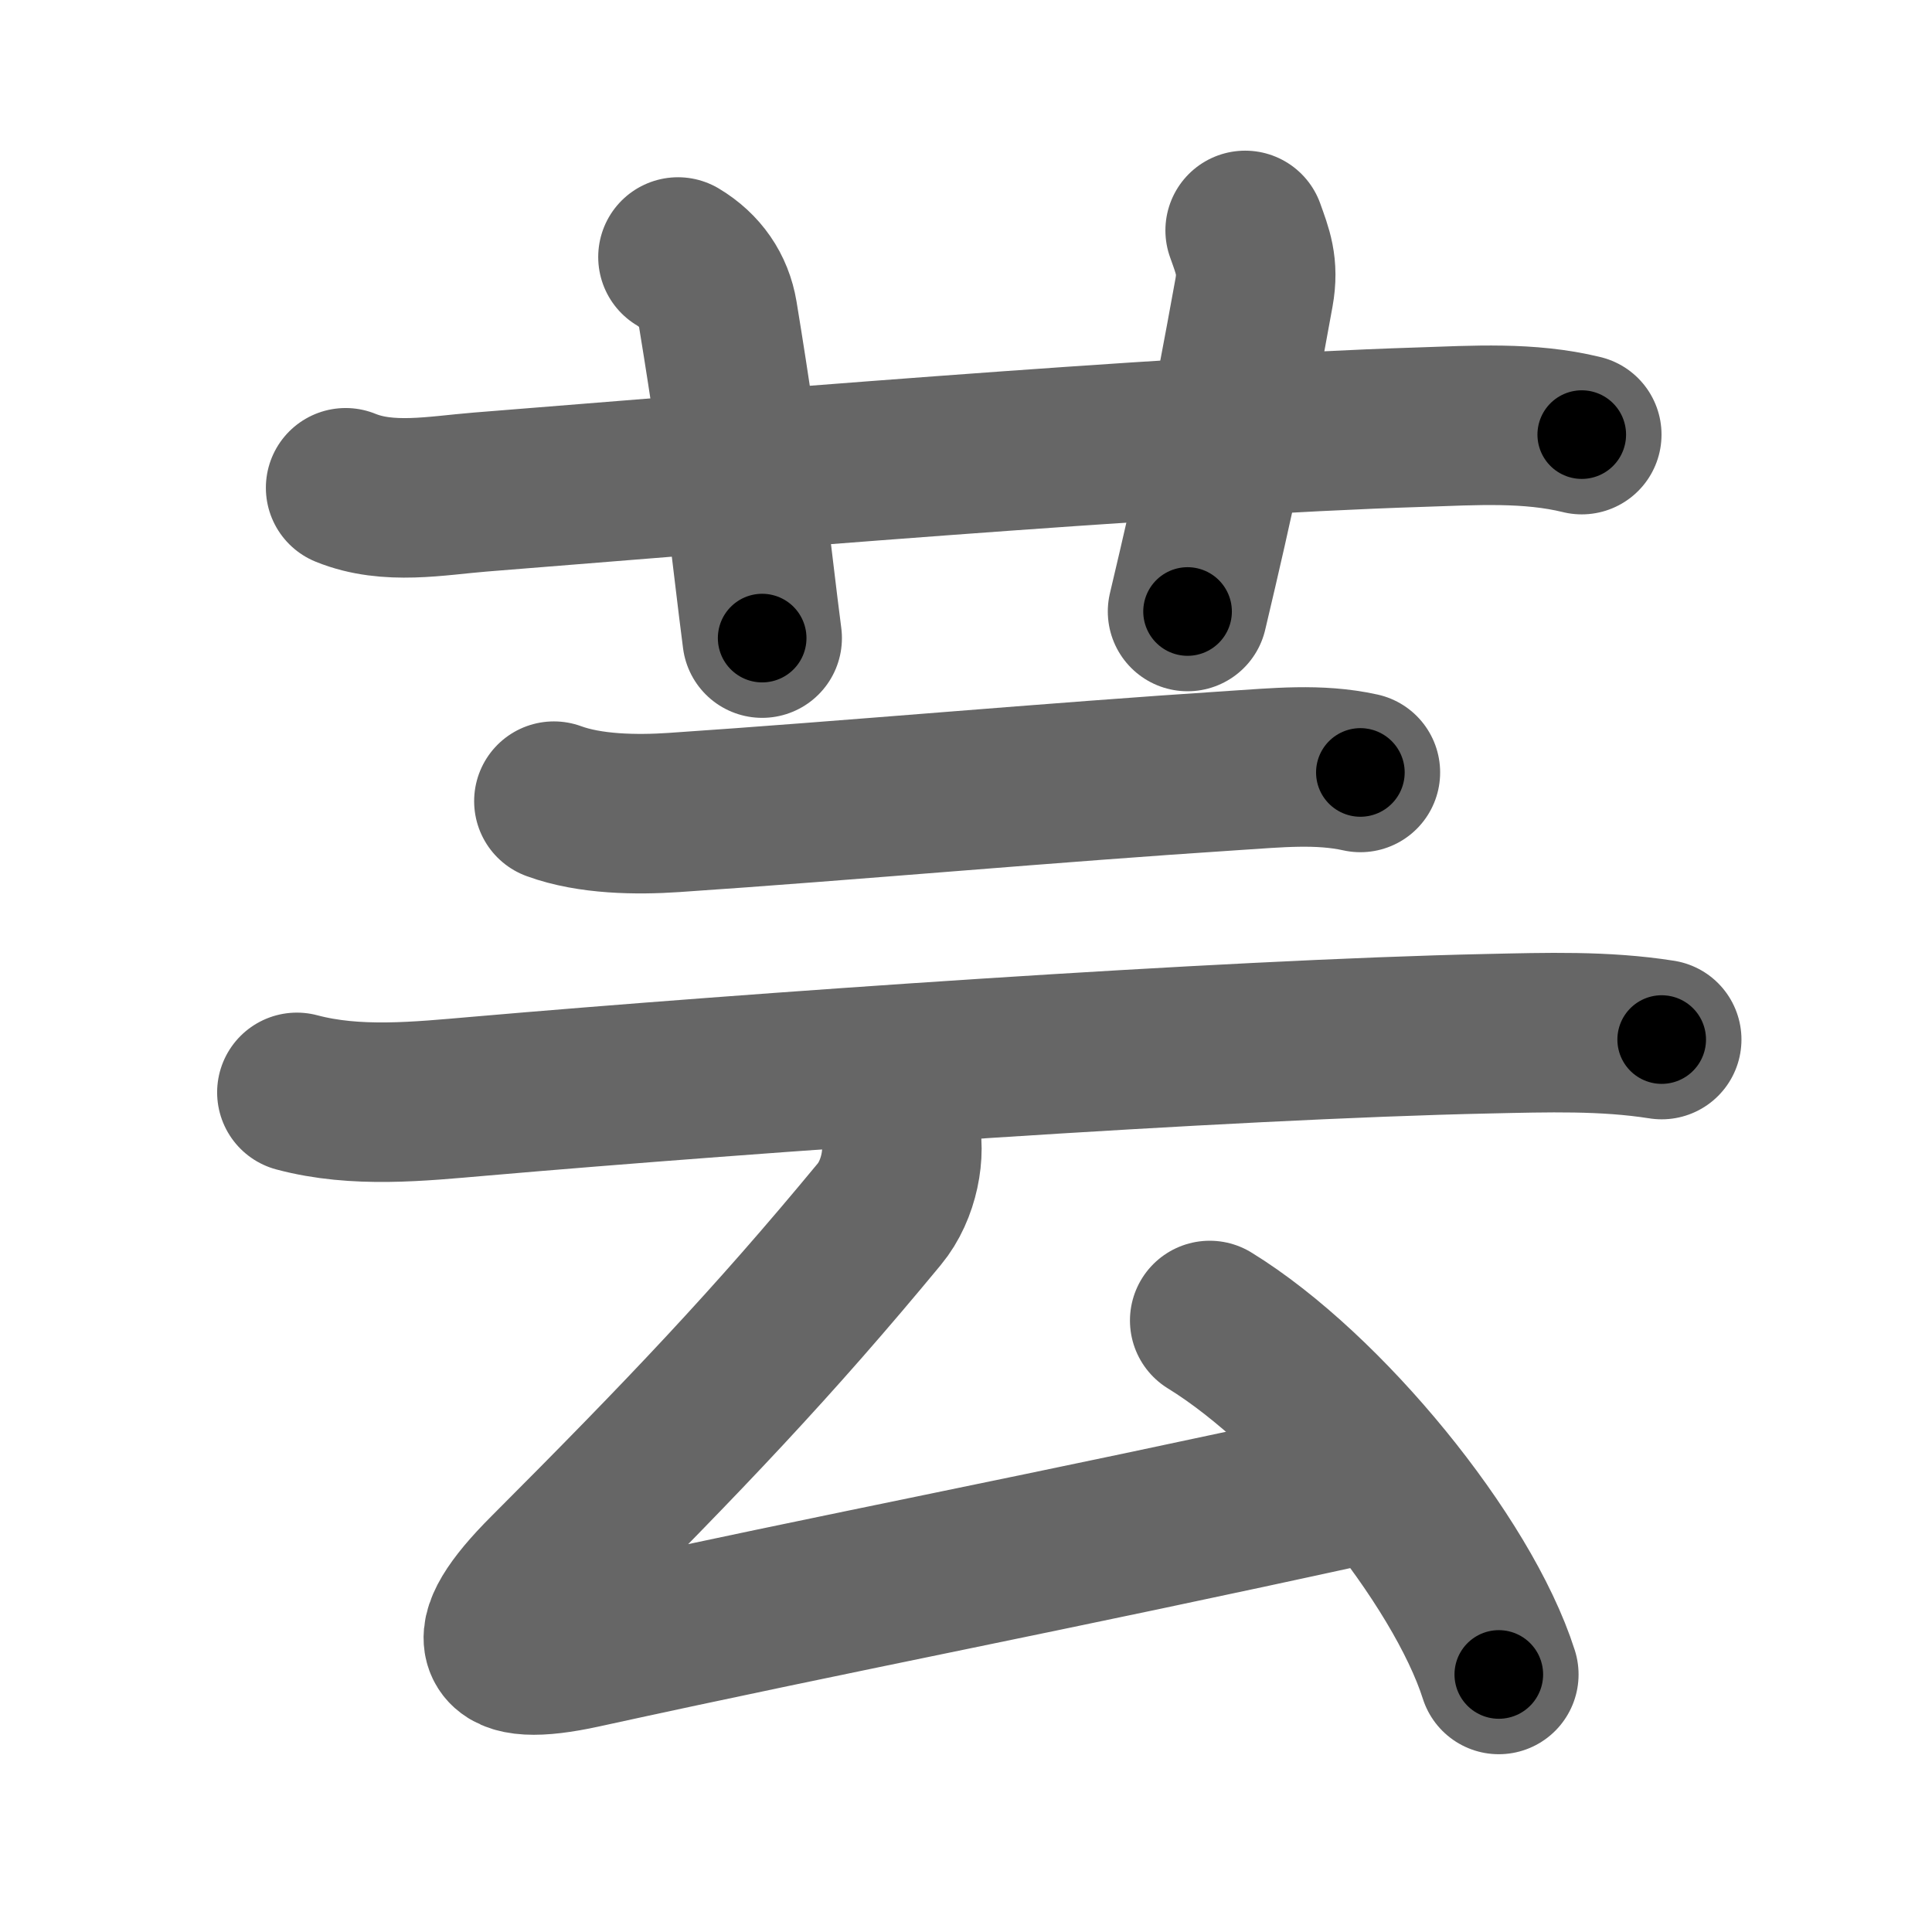 <svg xmlns="http://www.w3.org/2000/svg" width="109" height="109" viewBox="0 0 109 109" id="82b8"><g fill="none" stroke="#666" stroke-width="9" stroke-linecap="round" stroke-linejoin="round"><g><g><path d="M19.5,27.52c2.4,0.98,5.13,0.44,7.61,0.24c12.74-1.01,38.67-3.21,53.01-3.66c3.04-0.1,6.14-0.31,9.12,0.42" /><path d="M38.25,14.5c1.25,0.75,2.02,1.87,2.25,3.25C42,26.88,42.38,31.25,43,36" /><path d="M70.25,13c0.42,1.18,0.77,2,0.5,3.5c-1.38,7.62-2.12,11.12-3.75,18" /></g><g><g><path d="M31.25,45.2c2.04,0.75,4.68,0.78,6.76,0.64c9.81-0.66,21.41-1.71,31.61-2.37c2.38-0.15,4.78-0.41,7.13,0.11" /><path d="M16.75,61.63c3.34,0.89,6.89,0.51,10.26,0.22c15.33-1.33,42.06-3.21,56.98-3.53c3.25-0.07,6.53-0.18,9.76,0.33" /></g><g><path d="M50.74,63.68c0.38,1.32,0,3.46-1.13,4.82C43.62,75.75,38.62,81,30.9,88.73c-3.96,3.96-3.15,5.39,1.93,4.28c15.22-3.33,25.67-5.27,43.92-9.27" /><path d="M68.25,74.5c6.5,4,14.25,13.5,16.31,19.97" /></g></g></g></g><g fill="none" stroke="#000" stroke-width="5" stroke-linecap="round" stroke-linejoin="round"><path d="M19.5,27.52c2.4,0.98,5.13,0.44,7.61,0.24c12.74-1.01,38.67-3.21,53.01-3.66c3.04-0.1,6.14-0.31,9.12,0.42" stroke-dasharray="69.997" stroke-dashoffset="69.997"><animate attributeName="stroke-dashoffset" values="69.997;69.997;0" dur="0.526s" fill="freeze" begin="0s;82b8.click" /></path><path d="M38.25,14.5c1.25,0.75,2.02,1.87,2.25,3.25C42,26.88,42.38,31.25,43,36" stroke-dasharray="22.509" stroke-dashoffset="22.509"><animate attributeName="stroke-dashoffset" values="22.509" fill="freeze" begin="82b8.click" /><animate attributeName="stroke-dashoffset" values="22.509;22.509;0" keyTimes="0;0.7;1" dur="0.751s" fill="freeze" begin="0s;82b8.click" /></path><path d="M70.25,13c0.42,1.18,0.77,2,0.5,3.5c-1.38,7.62-2.12,11.12-3.75,18" stroke-dasharray="21.981" stroke-dashoffset="21.981"><animate attributeName="stroke-dashoffset" values="21.981" fill="freeze" begin="82b8.click" /><animate attributeName="stroke-dashoffset" values="21.981;21.981;0" keyTimes="0;0.773;1" dur="0.971s" fill="freeze" begin="0s;82b8.click" /></path><path d="M31.25,45.2c2.04,0.75,4.68,0.78,6.76,0.64c9.81-0.66,21.41-1.71,31.61-2.37c2.38-0.15,4.78-0.41,7.13,0.11" stroke-dasharray="45.694" stroke-dashoffset="45.694"><animate attributeName="stroke-dashoffset" values="45.694" fill="freeze" begin="82b8.click" /><animate attributeName="stroke-dashoffset" values="45.694;45.694;0" keyTimes="0;0.68;1" dur="1.428s" fill="freeze" begin="0s;82b8.click" /></path><path d="M16.75,61.63c3.34,0.89,6.89,0.51,10.26,0.22c15.33-1.33,42.06-3.21,56.98-3.53c3.25-0.07,6.53-0.18,9.76,0.33" stroke-dasharray="77.195" stroke-dashoffset="77.195"><animate attributeName="stroke-dashoffset" values="77.195" fill="freeze" begin="82b8.click" /><animate attributeName="stroke-dashoffset" values="77.195;77.195;0" keyTimes="0;0.711;1" dur="2.008s" fill="freeze" begin="0s;82b8.click" /></path><path d="M50.74,63.68c0.38,1.32,0,3.46-1.13,4.82C43.62,75.75,38.62,81,30.9,88.73c-3.96,3.96-3.15,5.39,1.93,4.28c15.22-3.33,25.67-5.27,43.92-9.27" stroke-dasharray="87.056" stroke-dashoffset="87.056"><animate attributeName="stroke-dashoffset" values="87.056" fill="freeze" begin="82b8.click" /><animate attributeName="stroke-dashoffset" values="87.056;87.056;0" keyTimes="0;0.754;1" dur="2.663s" fill="freeze" begin="0s;82b8.click" /></path><path d="M68.25,74.5c6.5,4,14.25,13.5,16.31,19.97" stroke-dasharray="26.18" stroke-dashoffset="26.18"><animate attributeName="stroke-dashoffset" values="26.18" fill="freeze" begin="82b8.click" /><animate attributeName="stroke-dashoffset" values="26.18;26.18;0" keyTimes="0;0.91;1" dur="2.925s" fill="freeze" begin="0s;82b8.click" /></path></g></svg>